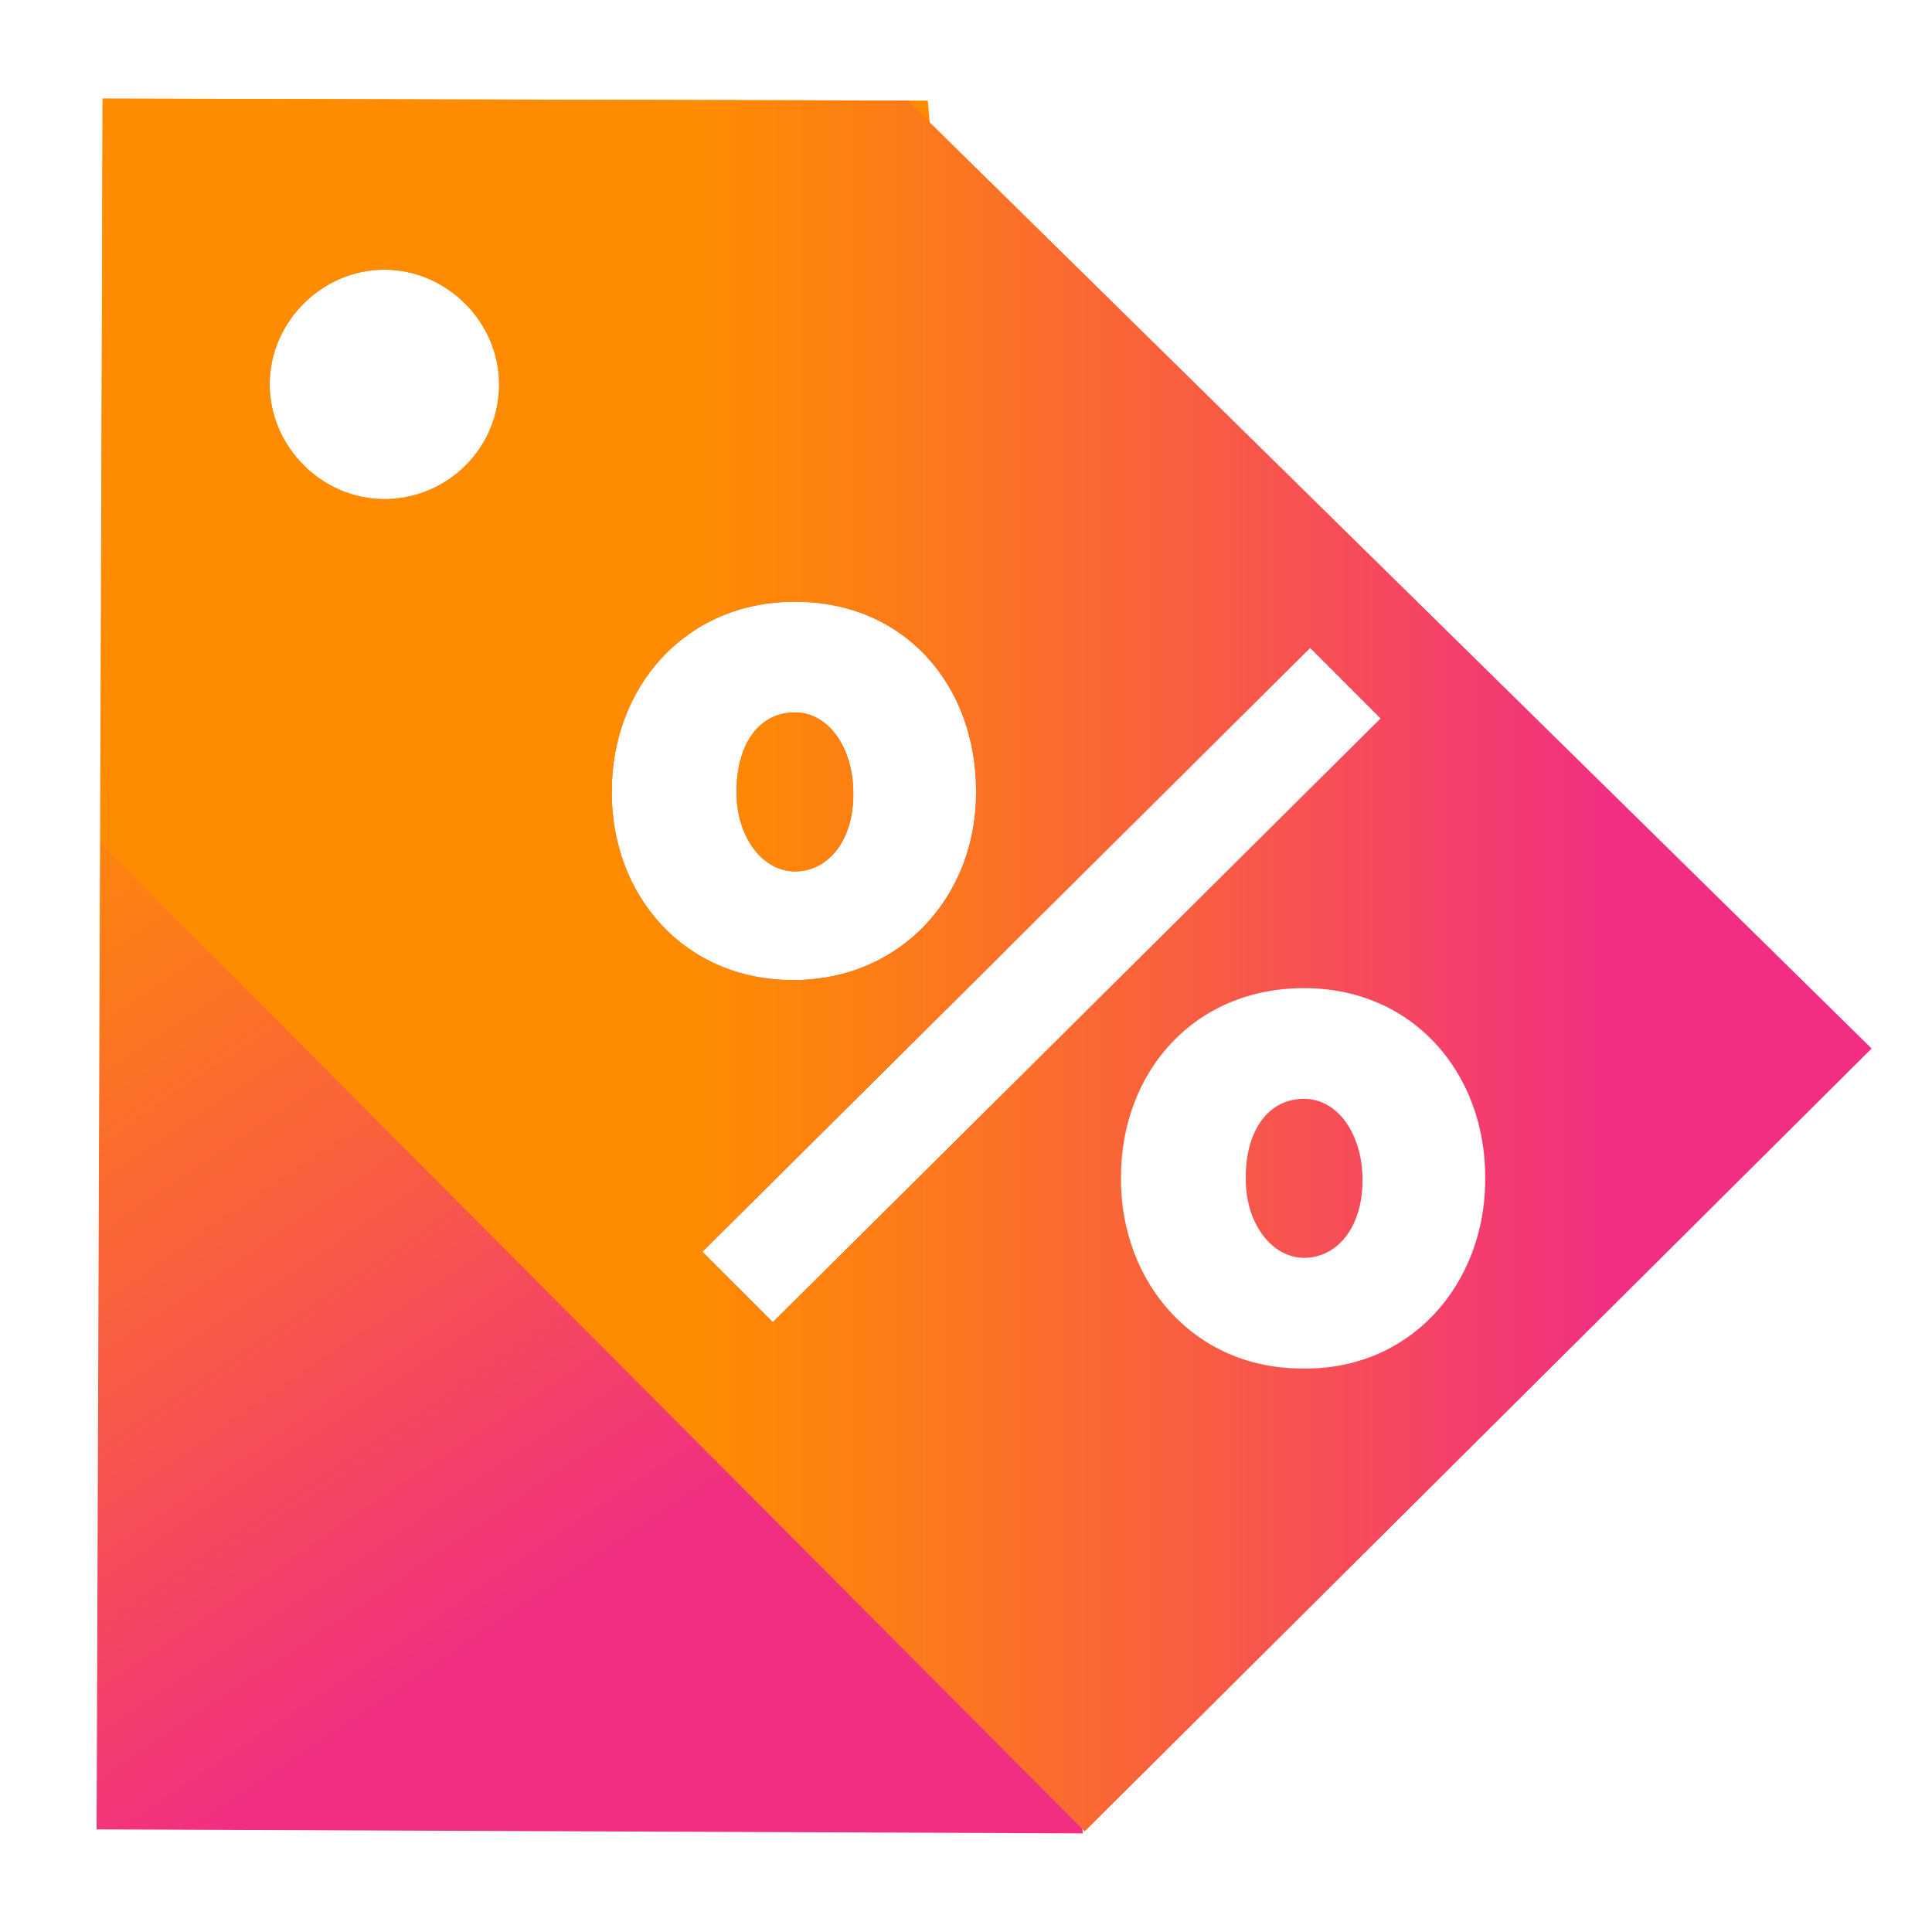 <svg xmlns="http://www.w3.org/2000/svg" width="96" height="96"><defs><linearGradient id="a" x1="21.588%" x2="65.825%" y1="-17.917%" y2="97.894%"><stop offset="33.06%" stop-color="#FF8C00"/><stop offset="42.87%" stop-color="#FD7F13"/><stop offset="62.66%" stop-color="#F85C43"/><stop offset="86.16%" stop-color="#F22E83"/></linearGradient><linearGradient id="b" x1=".022%" x2="99.985%" y1="49.978%" y2="49.978%"><stop offset="33.06%" stop-color="#FF8C00"/><stop offset="42.87%" stop-color="#FD7F13"/><stop offset="62.66%" stop-color="#F85C43"/><stop offset="86.16%" stop-color="#F22E83"/></linearGradient></defs><g fill="none"><path fill="url(#a)" d="M38.4 35.5v-.1c0-2.2-1.2-4-2.9-4-1.8 0-2.9 1.6-2.9 3.9v.1c0 2.2 1.3 3.9 2.9 3.9 1.7 0 2.9-1.6 2.9-3.8zm8.1 14.2l-12.1 12-3.5-3.5 15.1-15L42.1 1 1.1.9l-.3 86 49 .2-3.3-37.4zM15.1 20.8c-3.1 0-5.7-2.6-5.7-5.7s2.6-5.7 5.7-5.7 5.7 2.6 5.7 5.7c0 3.2-2.6 5.7-5.7 5.7zm11.3 14.6v-.1c0-5.1 3.6-9.4 9.1-9.4s9 4.2 9 9.4v.1c0 5.1-3.7 9.3-9.1 9.3-5.4 0-9-4.2-9-9.3z" transform="translate(4 4)"/><path fill="url(#b)" d="M41.1 1L1.1.9l-.1 37L49.9 87 89 48.1 41.1 1zm-26 19.8c-3.1 0-5.7-2.6-5.7-5.7s2.6-5.7 5.7-5.7 5.7 2.6 5.7 5.7c0 3.2-2.6 5.7-5.7 5.7zm11.3 14.6v-.1c0-5.1 3.6-9.4 9.1-9.4s9 4.2 9 9.4v.1c0 5.1-3.7 9.3-9.1 9.3-5.4 0-9-4.2-9-9.3zm8 26.3l-3.5-3.5 30.2-30 3.5 3.5-30.2 30zM60.7 64c-5.4 0-9-4.3-9-9.4v-.1c0-5.2 3.6-9.4 9.1-9.4 5.4 0 9 4.2 9 9.4v.1c0 5.2-3.7 9.5-9.1 9.4zM38.4 35.5v-.1c0-2.2-1.2-4-2.9-4-1.8 0-2.9 1.6-2.9 3.9v.1c0 2.2 1.3 3.9 2.9 3.9 1.7 0 2.9-1.6 2.9-3.8zm22.4 15.1c-1.8 0-2.9 1.6-2.9 3.9v.1c0 2.2 1.3 3.9 2.9 3.9 1.7 0 2.9-1.6 2.9-3.8v-.1c0-2.2-1.2-4-2.9-4z" transform="translate(4 4)"/></g></svg>